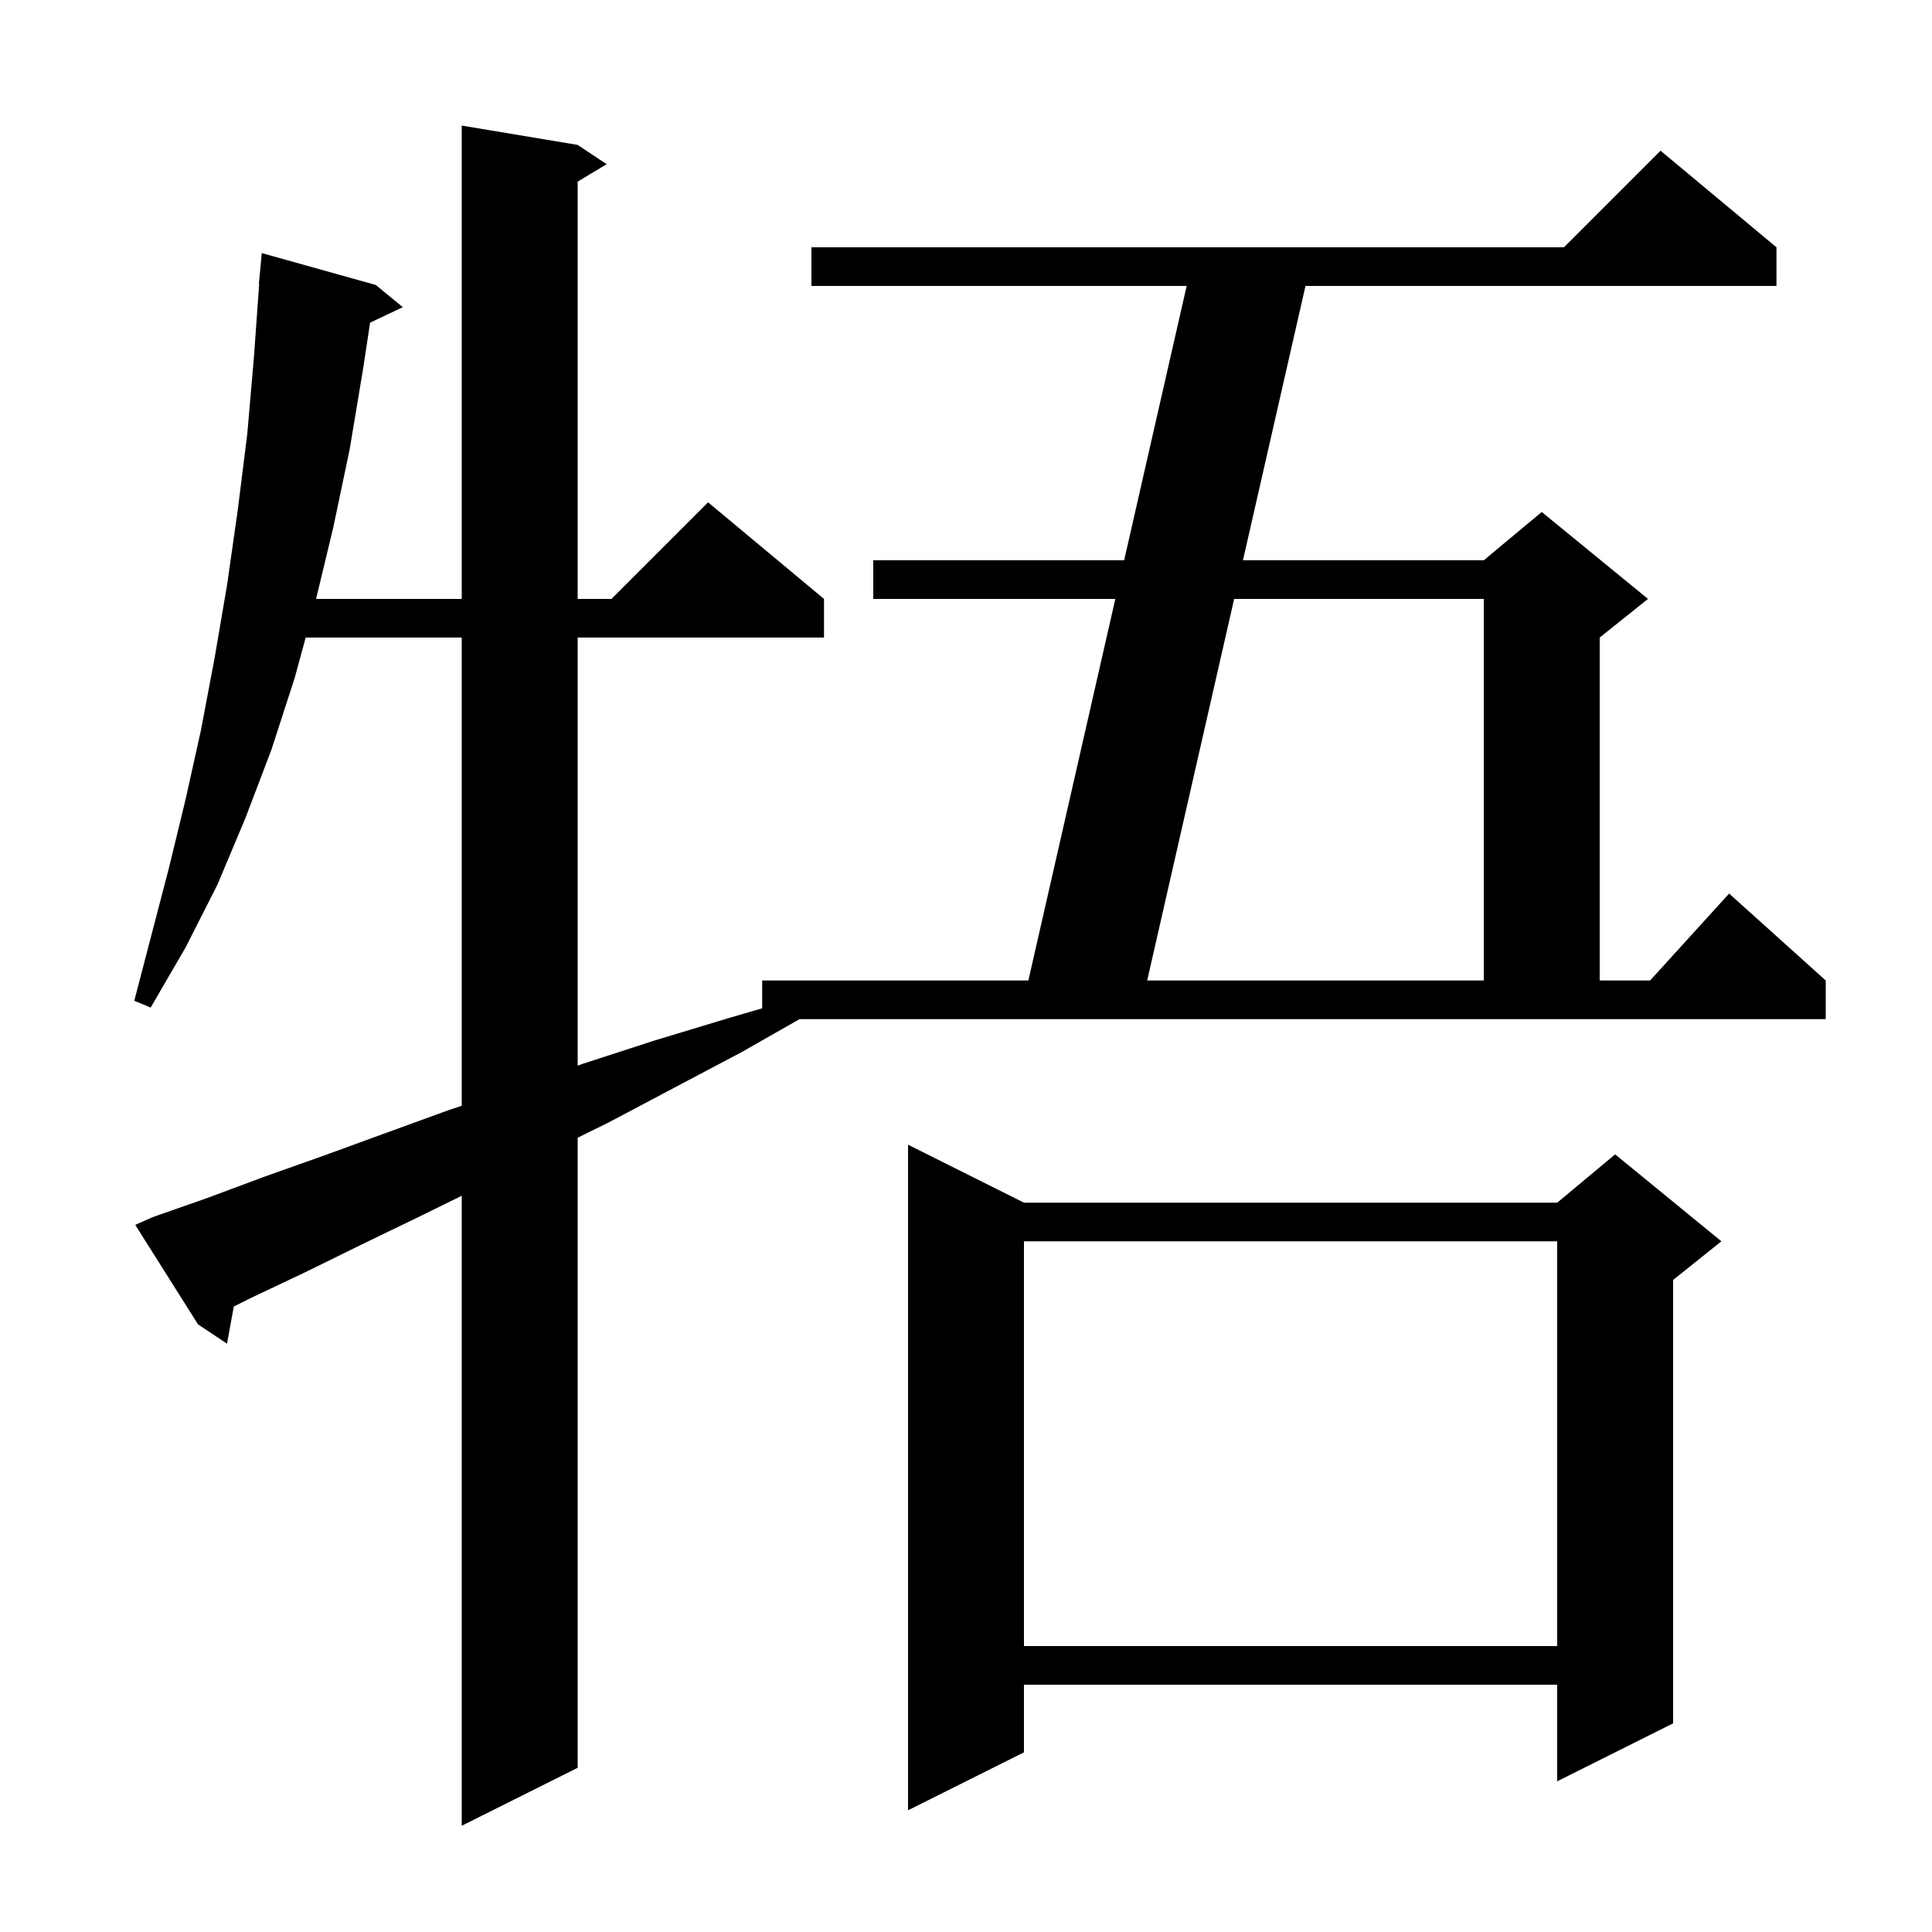 <svg xmlns="http://www.w3.org/2000/svg" xmlns:xlink="http://www.w3.org/1999/xlink" version="1.1" baseProfile="full" viewBox="0 0 200 200" width="200" height="200">
<g fill="black">
<path d="M 76.8 108.9 L 69.8 112.6 L 63.0 116.2 L 59.8 117.776 L 59.8 183.0 L 47.8 189.0 L 47.8 123.784 L 43.5 125.9 L 37.5 128.8 L 31.6 131.7 L 25.9 134.4 L 24.205 135.247 L 23.5 139.1 L 20.5 137.1 L 14.0 126.8 L 15.8 126.0 L 21.5 124.0 L 27.4 121.8 L 33.6 119.6 L 39.9 117.3 L 46.5 114.9 L 47.8 114.467 L 47.8 66.0 L 31.645 66.0 L 30.5 70.2 L 28.1 77.6 L 25.4 84.7 L 22.5 91.6 L 19.2 98.1 L 15.6 104.3 L 13.9 103.6 L 17.5 89.8 L 19.2 82.8 L 20.8 75.6 L 22.2 68.2 L 23.5 60.6 L 24.6 52.9 L 25.6 44.9 L 26.3 36.8 L 26.829 29.4 L 26.8 29.4 L 27.1 26.2 L 38.9 29.5 L 41.7 31.8 L 38.311 33.399 L 37.6 38.1 L 36.2 46.5 L 34.5 54.6 L 32.72 62.0 L 47.8 62.0 L 47.8 13.0 L 59.8 15.0 L 62.8 17.0 L 59.8 18.8 L 59.8 62.0 L 63.3 62.0 L 73.3 52.0 L 85.3 62.0 L 85.3 66.0 L 59.8 66.0 L 59.8 110.314 L 60.4 110.1 L 67.8 107.7 L 75.4 105.4 L 78.9 104.381 L 78.9 101.5 L 106.456 101.5 L 115.459 62.0 L 90.4 62.0 L 90.4 58.0 L 116.371 58.0 L 122.844 29.6 L 84.0 29.6 L 84.0 25.6 L 161.9 25.6 L 171.9 15.6 L 183.9 25.6 L 183.9 29.6 L 135.144 29.6 L 128.671 58.0 L 153.6 58.0 L 159.6 53.0 L 170.6 62.0 L 165.6 66.0 L 165.6 101.5 L 170.818 101.5 L 179.0 92.5 L 189.0 101.5 L 189.0 105.5 L 82.771 105.5 Z M 106.0 124.5 L 161.2 124.5 L 167.2 119.5 L 178.2 128.5 L 173.2 132.5 L 173.2 178.4 L 161.2 184.4 L 161.2 174.4 L 106.0 174.4 L 106.0 181.4 L 94.0 187.4 L 94.0 118.5 Z M 106.0 128.5 L 106.0 170.4 L 161.2 170.4 L 161.2 128.5 Z M 127.759 62.0 L 118.756 101.5 L 153.6 101.5 L 153.6 62.0 Z " />
</g>
</svg>
